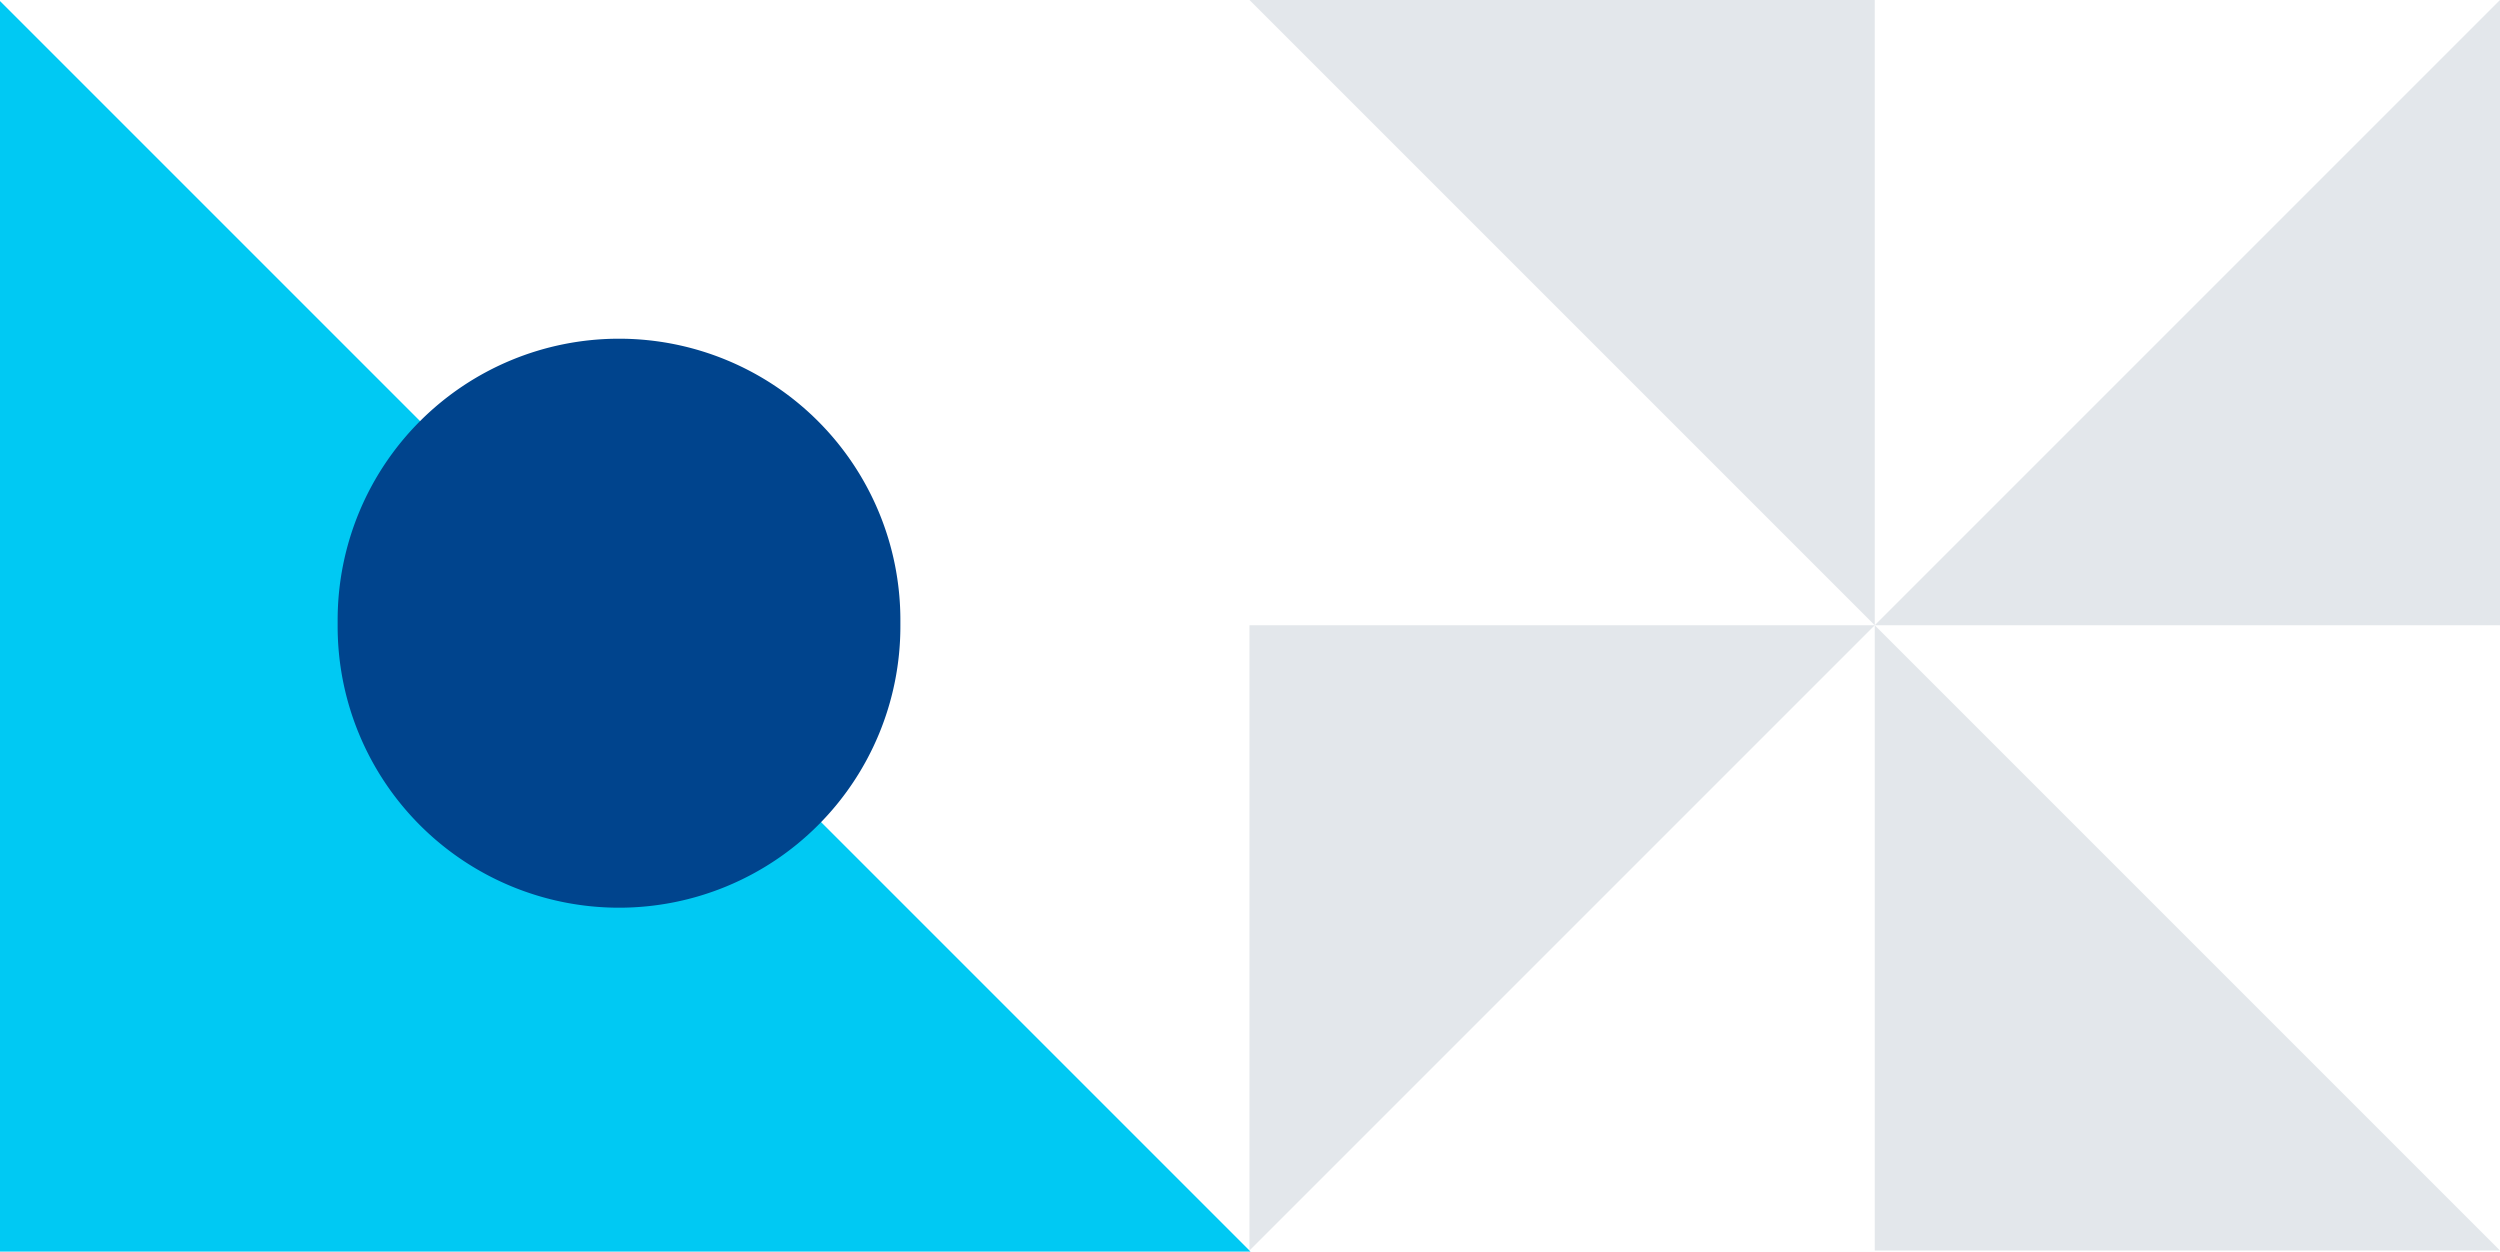 <svg xmlns="http://www.w3.org/2000/svg" viewBox="0 0 399.83 200.17"><defs><style>.cls-1{fill:#00c9f3;}.cls-1,.cls-2,.cls-3{fill-rule:evenodd;}.cls-2{fill:#00448d;}.cls-3{fill:#e3e7eb;}</style></defs><g id="Layer_2" data-name="Layer 2"><g id="Layer_1-2" data-name="Layer 1"><polygon class="cls-1" points="200 200.17 0 0.17 0 200.17 200 200.17"/><path class="cls-2" d="M144,99.17v1a45,45,0,0,1-90,0v-1a45,45,0,0,1,90,0Z"/><polygon class="cls-3" points="299.83 100 199.83 0 299.83 0 299.83 100"/><polygon class="cls-3" points="299.83 100 399.83 200 299.83 200 299.83 100"/><polygon class="cls-3" points="299.83 100 199.83 200 199.83 100 299.83 100"/><polygon class="cls-3" points="299.83 100 399.83 0 399.83 100 299.83 100"/></g></g></svg>